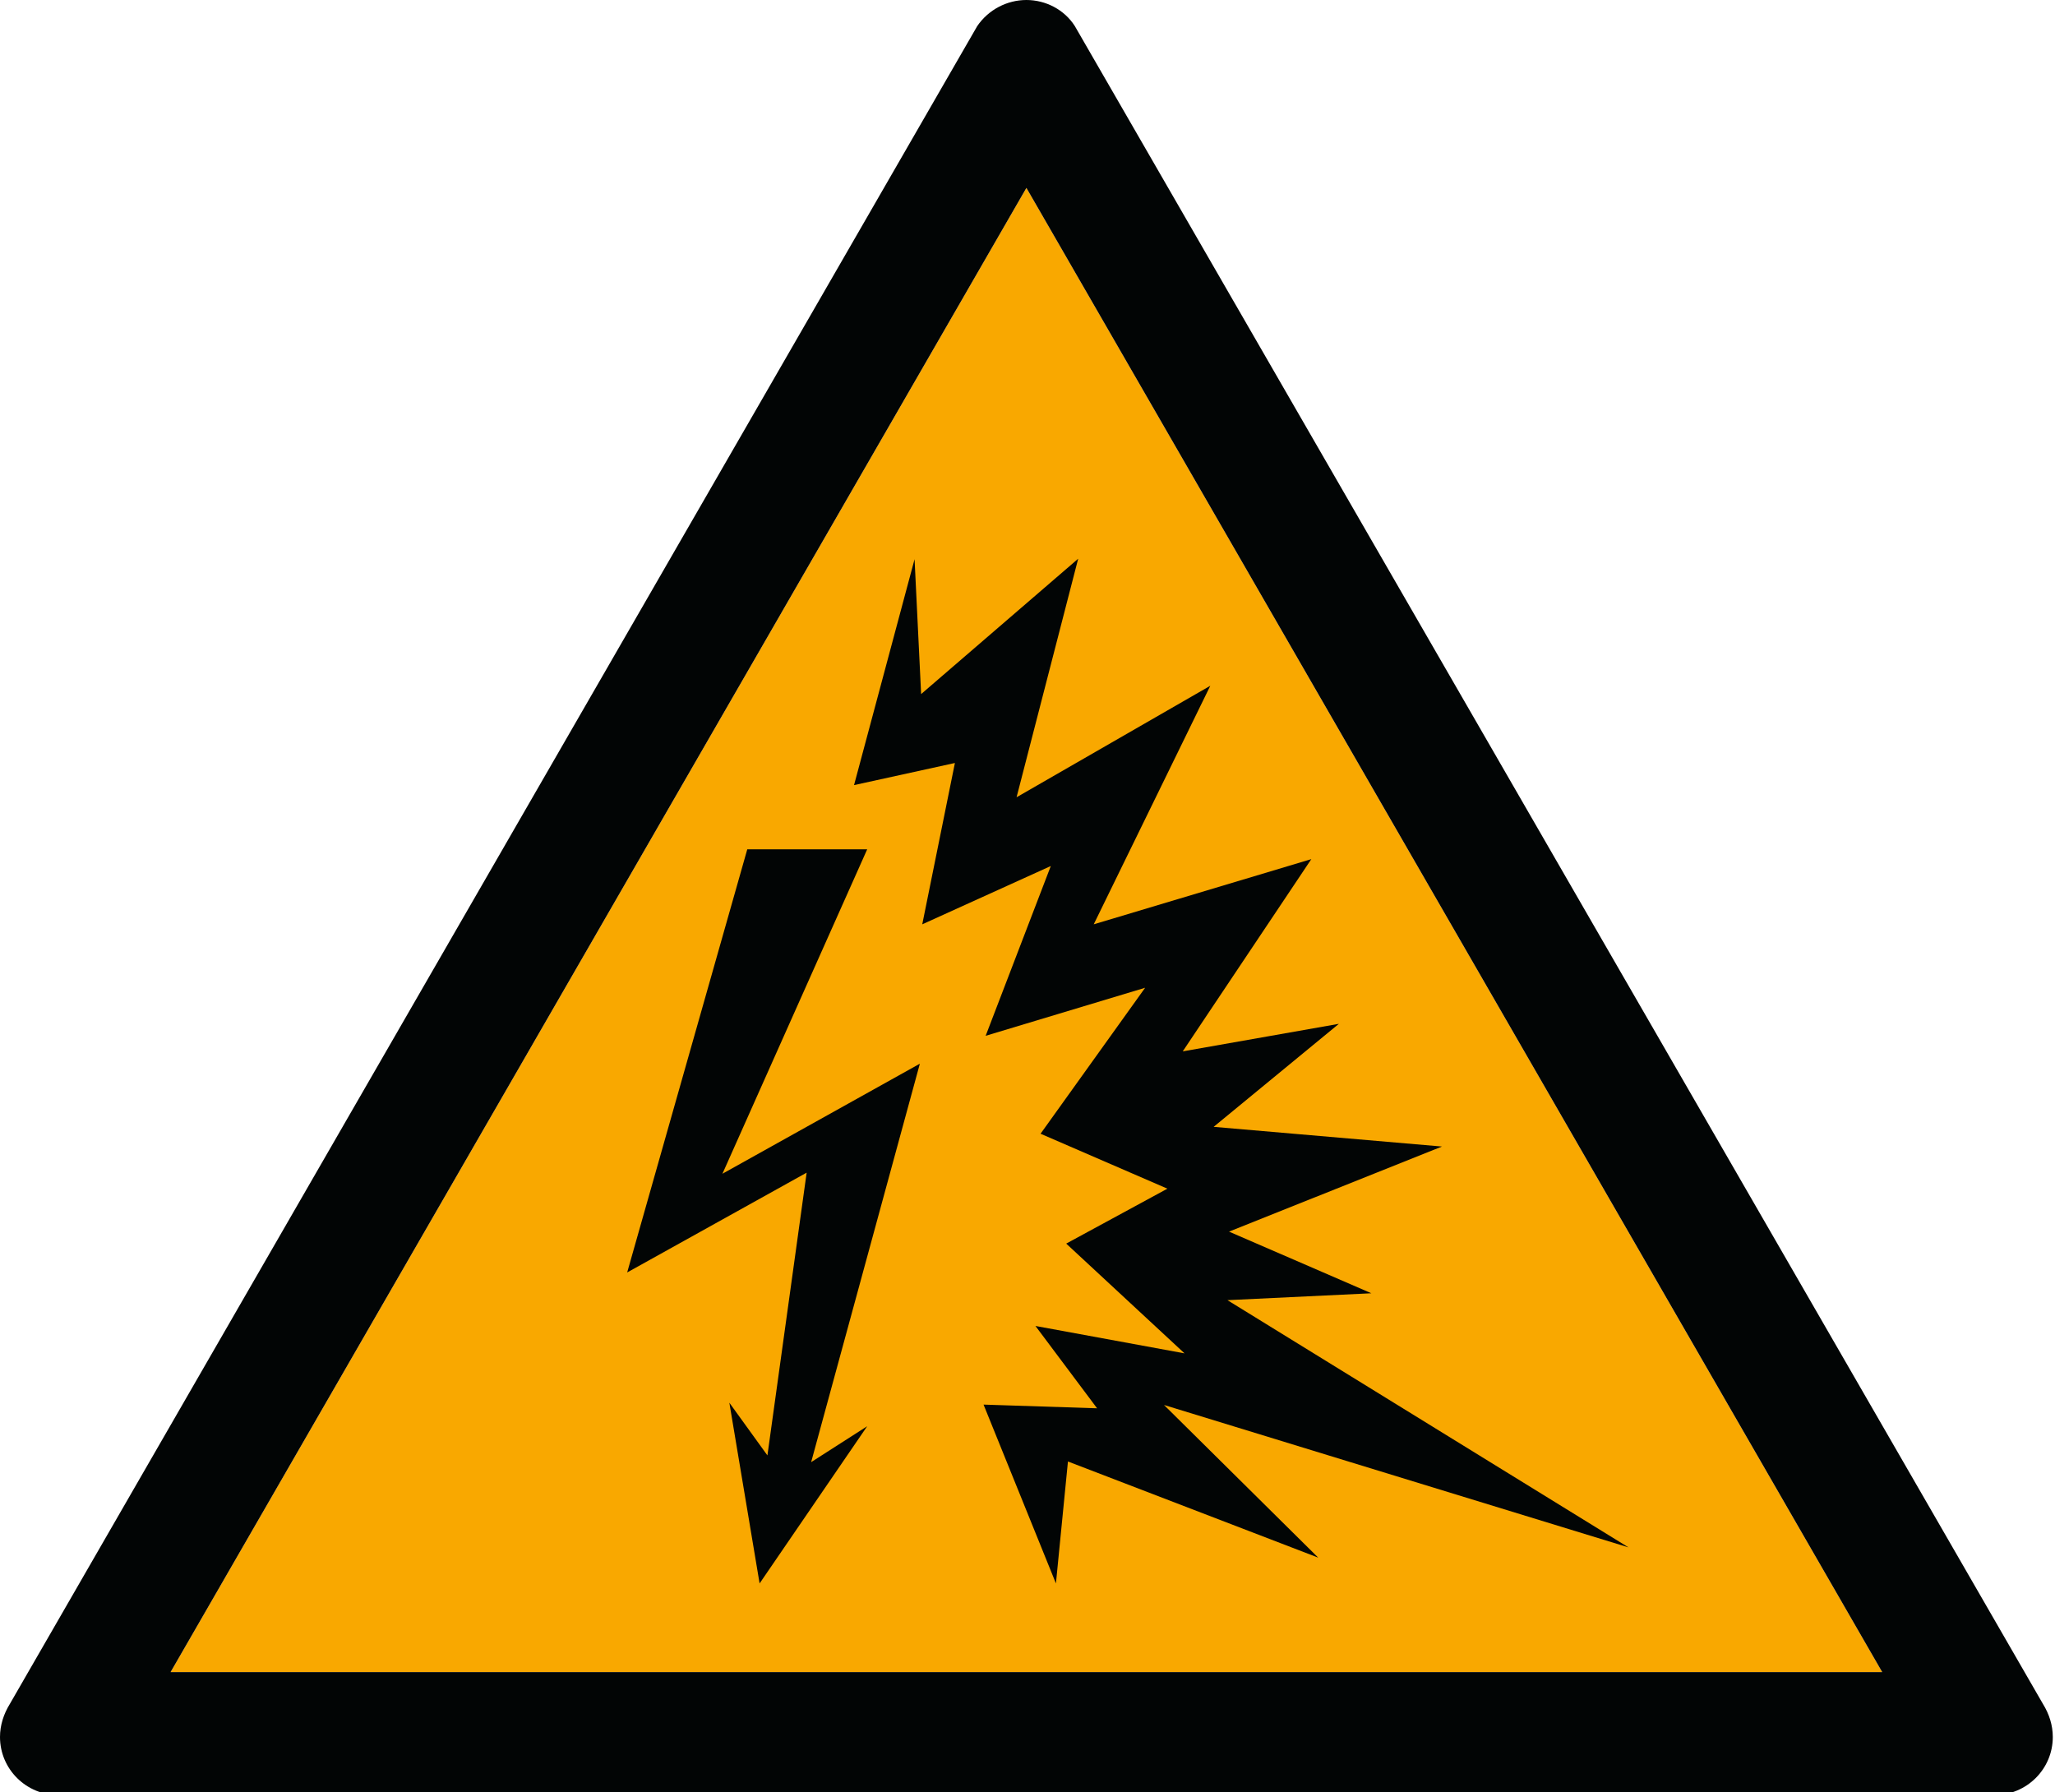 <?xml version="1.0" encoding="UTF-8" standalone="no"?>
<svg
   xmlns:dc="http://purl.org/dc/elements/1.1/"
   xmlns:cc="http://creativecommons.org/ns#"
   xmlns:rdf="http://www.w3.org/1999/02/22-rdf-syntax-ns#"
   xmlns:svg="http://www.w3.org/2000/svg"
   xmlns="http://www.w3.org/2000/svg"
   xmlns:sodipodi="http://sodipodi.sourceforge.net/DTD/sodipodi-0.dtd"
   xmlns:inkscape="http://www.inkscape.org/namespaces/inkscape"
   width="688pt"
   height="600pt"
   viewBox="0 0 688 600"
   version="1.1"
   id="svg9"
   sodipodi:docname="ISO_7010_W042_warning;_arc_flash_hazard.svg"
   inkscape:version="1.0.2-2 (e86c870879, 2021-01-15)">
  <defs
     id="defs13" />
  <sodipodi:namedview
     pagecolor="#ffffff"
     bordercolor="#666666"
     borderopacity="1"
     objecttolerance="10"
     gridtolerance="10"
     guidetolerance="10"
     inkscape:pageopacity="0"
     inkscape:pageshadow="2"
     inkscape:window-width="1920"
     inkscape:window-height="1001"
     id="namedview11"
     showgrid="false"
     inkscape:zoom="0.9296654"
     inkscape:cx="458.66667"
     inkscape:cy="400"
     inkscape:window-x="-9"
     inkscape:window-y="-9"
     inkscape:window-maximized="1"
     inkscape:current-layer="surface1" />
  <g
     id="surface1">
    <path
       style="stroke:none;fill-rule:evenodd;fill:#f9a800;fill-opacity:1"
       d="M 630.152 559.801 L 343.633 62.906 L 57.109 559.801 Z M 630.152 559.801 "
       id="path2" />
    <path
       style=" stroke:none;fill-rule:evenodd;fill:rgb(0.784%,1.961%,1.961%);fill-opacity:1;"
       d="M 667.555 600.992 C 678.527 600.992 687.262 592.258 687.262 581.516 C 687.262 577.527 686.016 573.785 684.012 570.531 L 359.848 8.734 C 356.352 3.242 350.121 0 343.633 0 C 337.145 0 330.91 3.242 327.172 8.734 L 3.25 570.531 C 1.258 573.785 0 577.527 0 581.516 C 0 592.258 8.738 600.992 19.711 600.992 Z M 630.152 559.801 L 343.633 62.906 L 57.109 559.801 Z M 630.152 559.801 "
       id="path4" />
    <path
       style=" stroke:none;fill-rule:evenodd;fill:rgb(0.784%,1.961%,1.961%);fill-opacity:1;"
       d="M 250.18 284.344 L 209.973 426 L 270.062 392.59 L 256.926 487.25 L 244.18 469.605 L 254.309 530.109 L 290.328 477.484 L 271.566 489.504 L 307.965 356.105 L 241.863 392.957 L 290.328 284.344 Z M 545.207 518.039 L 410.941 435.277 L 459.125 432.969 L 411.469 412.328 L 482.762 383.844 L 406.32 377.25 L 448.246 342.762 L 395.973 351.984 L 439.023 287.625 L 366.172 309.449 L 405.199 229.586 L 340.34 266.914 L 360.969 187.051 L 308.387 232.367 L 306.191 187.215 L 285.926 262.844 L 319.695 255.438 L 308.766 309.449 L 351.801 289.93 L 329.992 346.773 L 383.387 330.688 L 348.371 379.559 L 390.84 397.949 L 356.961 416.34 L 396.57 453.086 L 346.664 443.914 L 367.297 471.477 L 329.285 470.242 L 353.52 530.109 L 357.543 489.285 L 441.324 521.473 L 389.699 470.363 Z M 545.207 518.039 "
       id="path6" />
  </g>
</svg>
